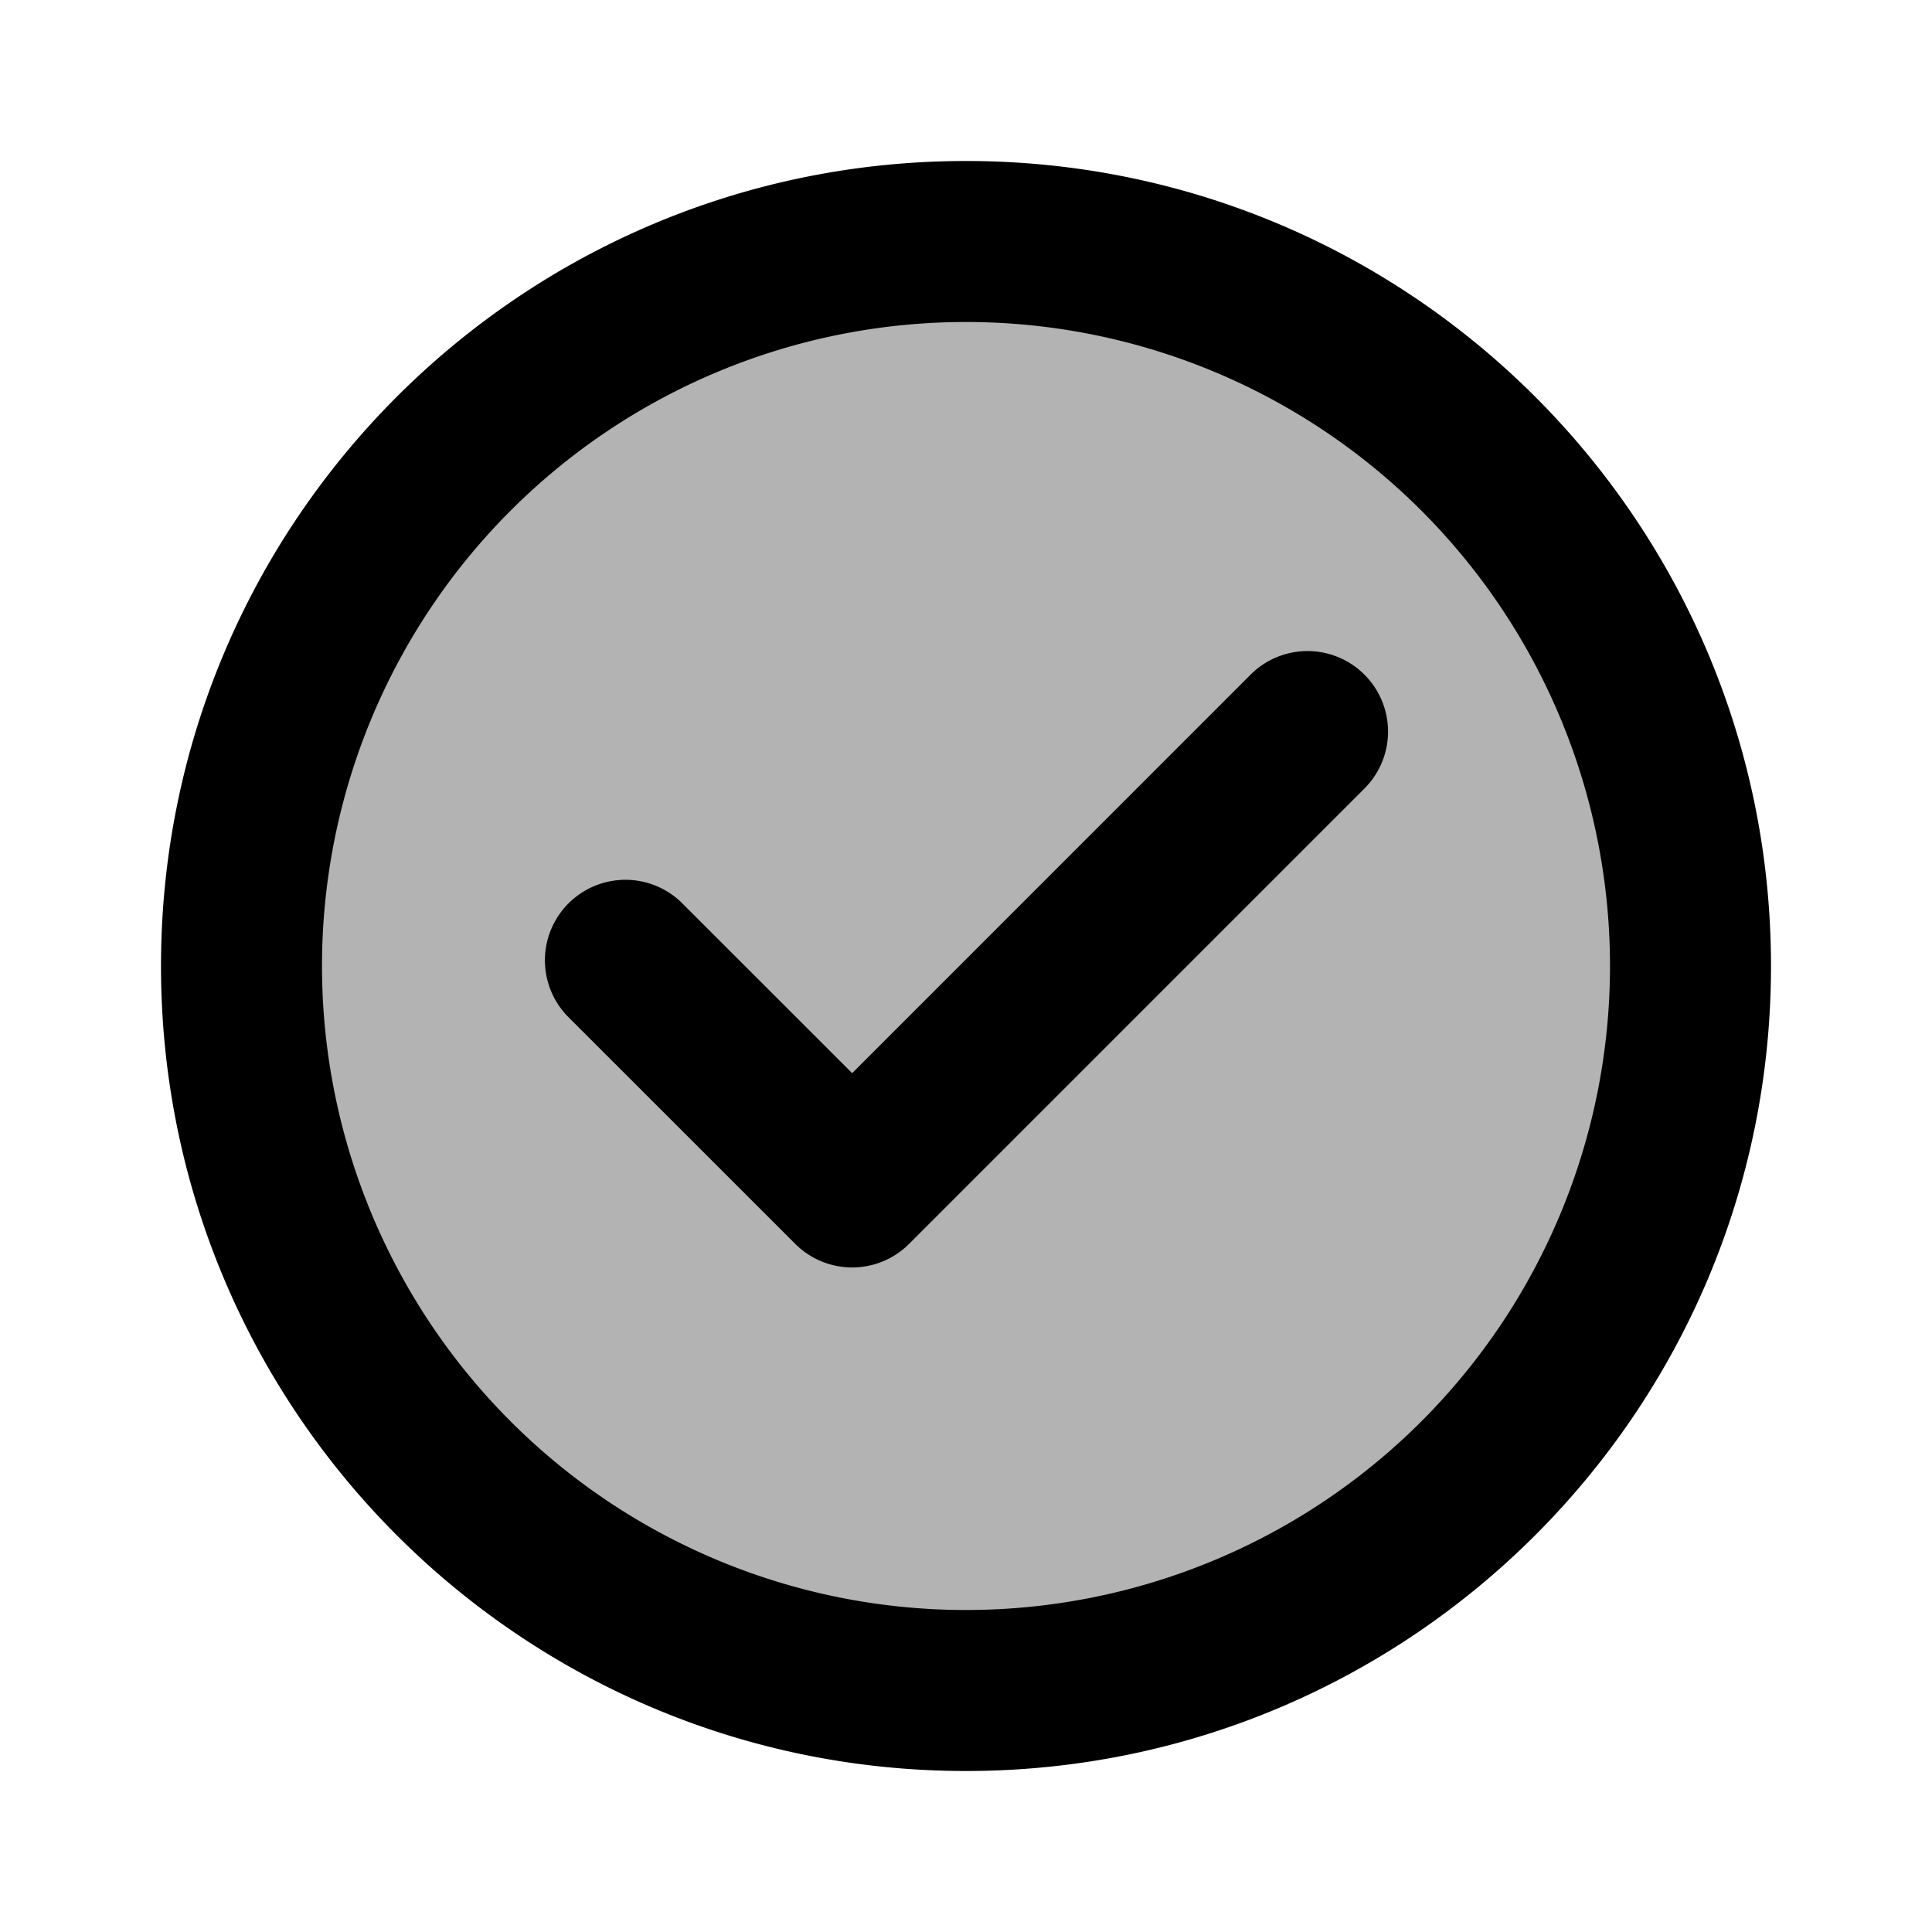 <svg xmlns="http://www.w3.org/2000/svg" width="24" height="24" viewBox="0 0 24 24" fill="none">
    <circle cx="12" cy="12" r="9" fill="currentColor" opacity=".3"/>
    <path fill="currentColor" d="M8.464 11.21a1 1 0 0 0-1.414 1.414zm2.122 3.535-.707.707a1 1 0 0 0 1.414 0zm6.364-4.95a1 1 0 0 0-1.415-1.414zM20 12a8 8 0 0 1-8 8v2c5.523 0 10-4.477 10-10zm-8 8a8 8 0 0 1-8-8H2c0 5.523 4.477 10 10 10zm-8-8a8 8 0 0 1 8-8V2C6.477 2 2 6.477 2 12zm8-8a8 8 0 0 1 8 8h2c0-5.523-4.477-10-10-10zm-4.95 8.624 2.829 2.828 1.414-1.414-2.829-2.828zm4.243 2.828 5.657-5.657-1.415-1.414-5.656 5.657z"/>
</svg>